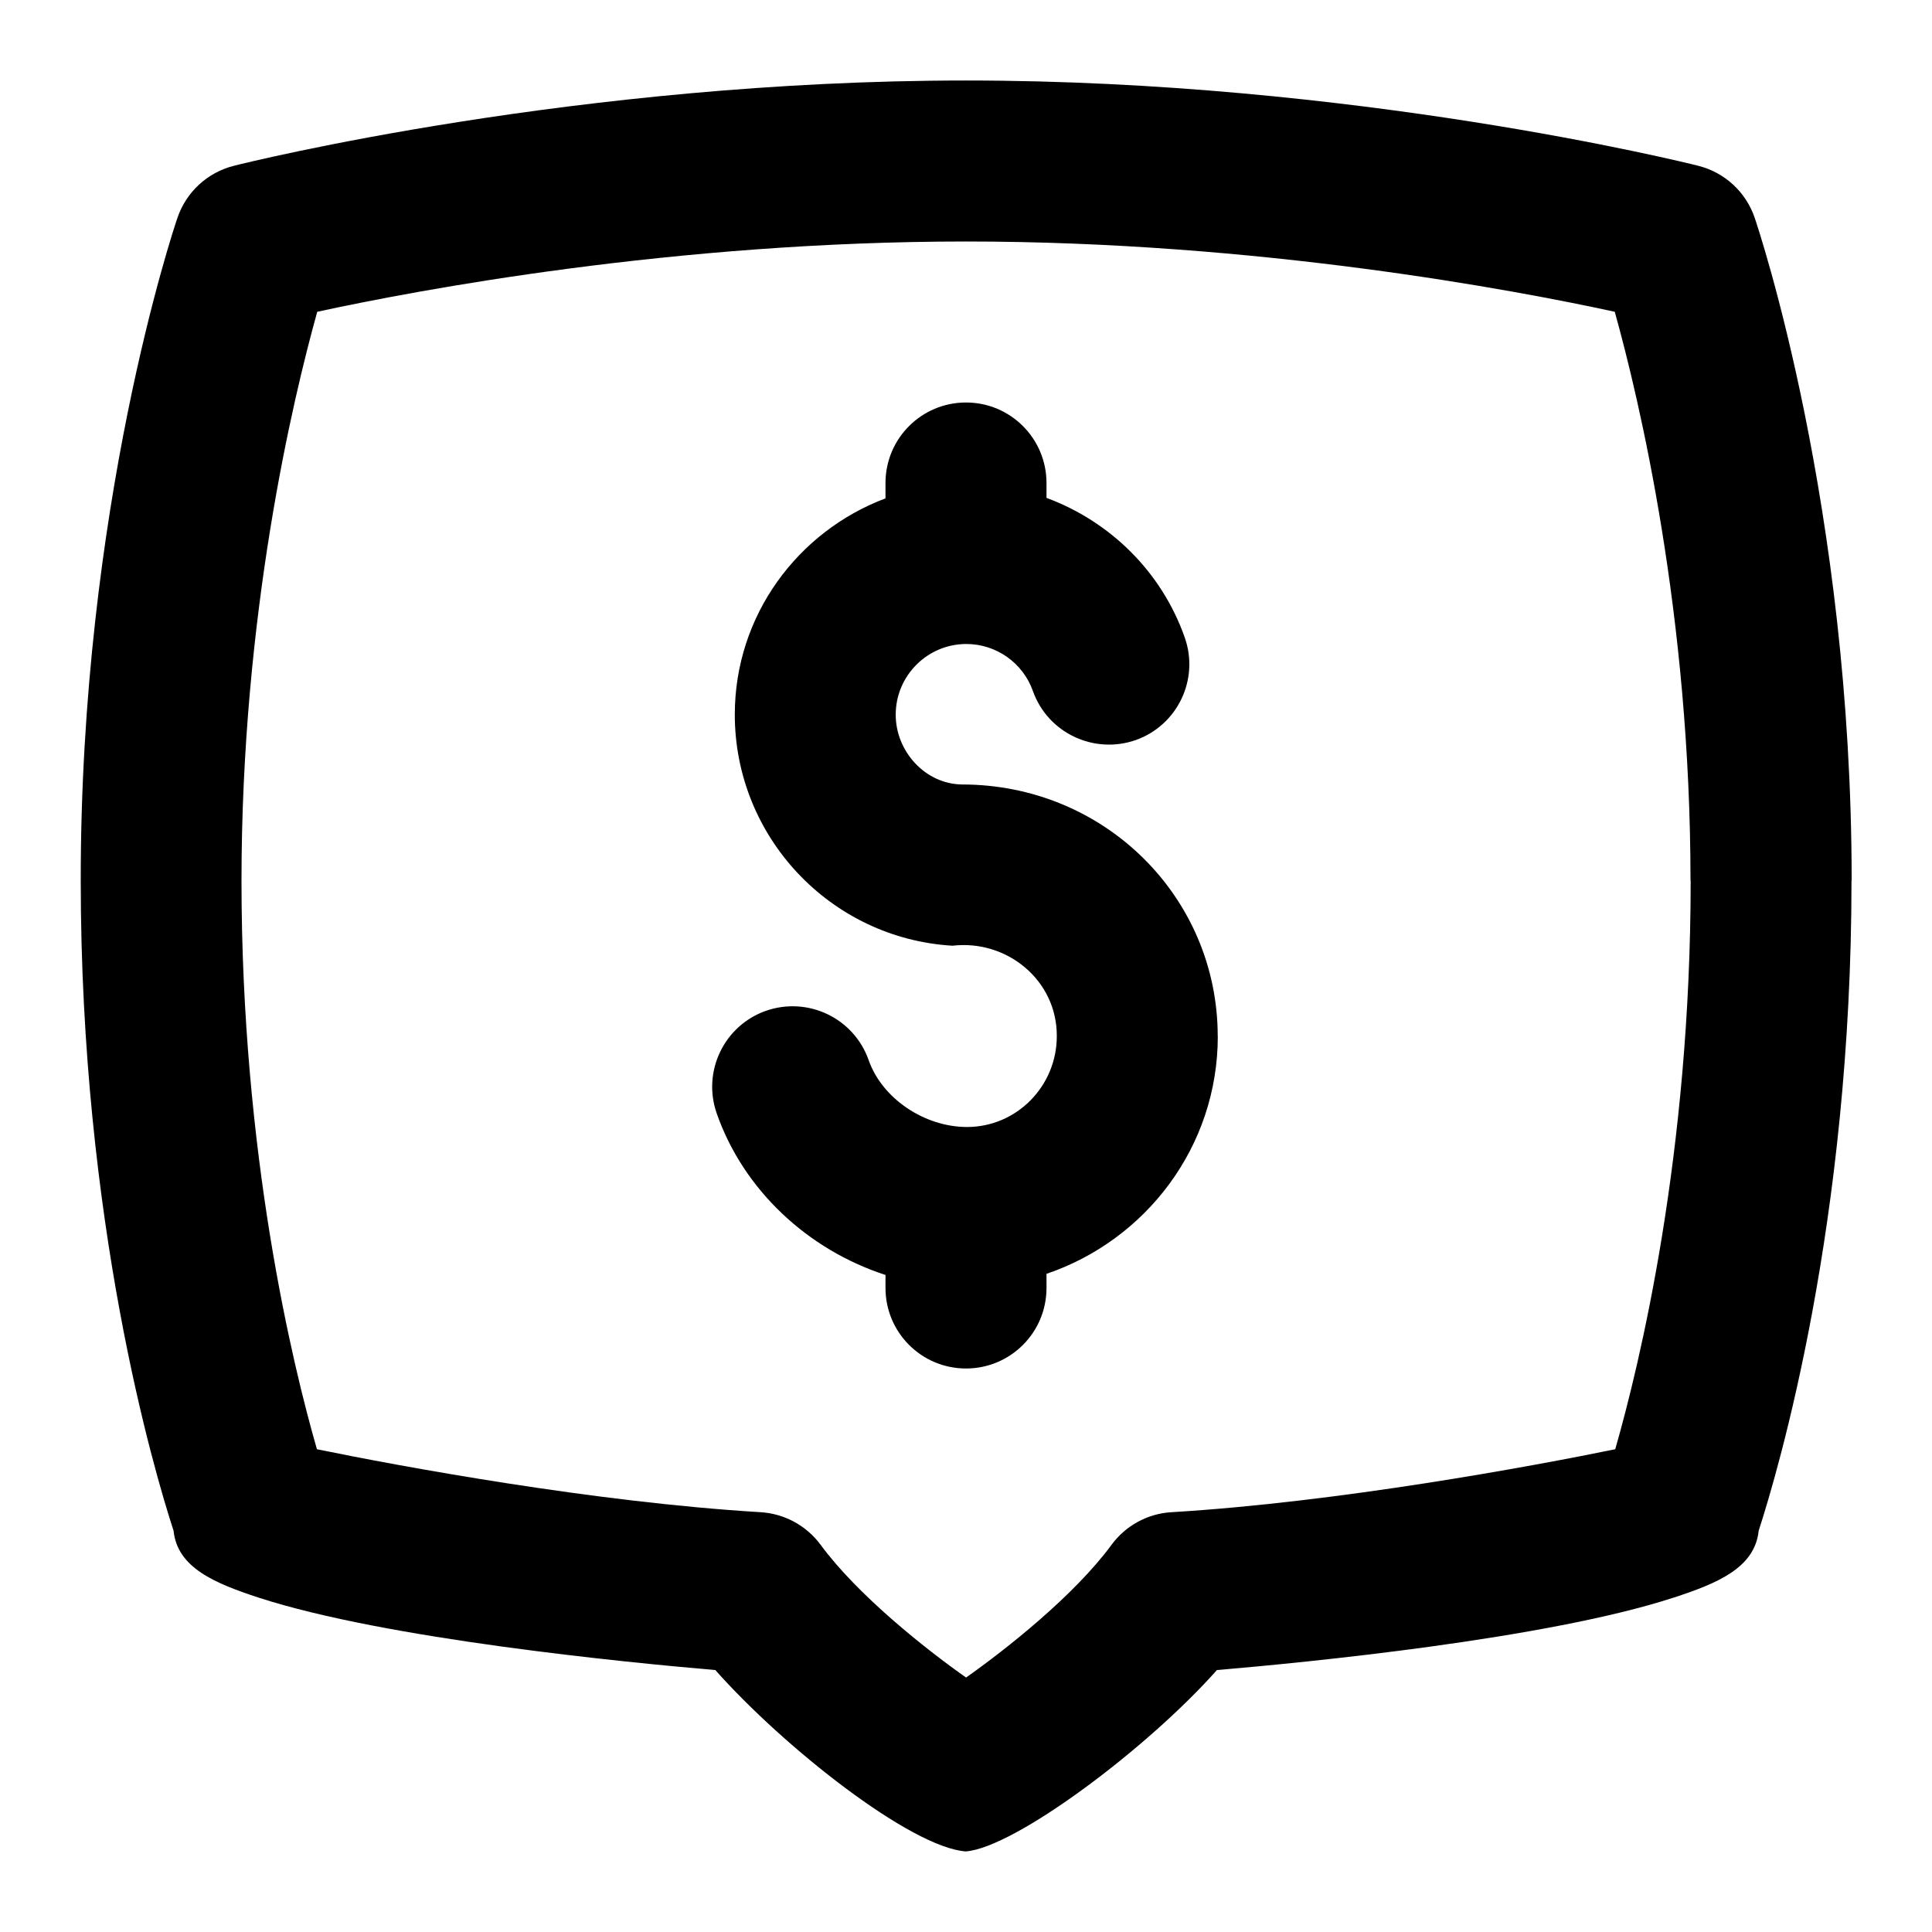 <svg id="Layer_1" viewBox="0 0 24 24" xmlns="http://www.w3.org/2000/svg" data-name="Layer 1"><path d="m15.128 12.872c0 1.376-.896 2.534-2.128 2.952v.176c0 .553-.448 1-1 1s-1-.447-1-1v-.162c-.962-.312-1.763-1.052-2.097-2.008-.182-.521.093-1.092.614-1.274.523-.181 1.092.094 1.274.614.166.474.691.83 1.222.83.615 0 1.115-.506 1.115-1.128.004-.695-.62-1.203-1.296-1.124-1.516-.09-2.704-1.352-2.704-2.871 0-1.231.782-2.276 1.872-2.686v-.191c0-.553.448-1 1-1s1 .447 1 1v.185c.786.291 1.428.913 1.717 1.733.184.521-.089 1.092-.61 1.276-.519.18-1.091-.089-1.276-.61-.124-.35-.456-.584-.827-.584-.483 0-.877.394-.877.877-.001.455.365.862.822.868 1.777 0 3.178 1.403 3.178 3.127zm7.872-1.933c0 4.245-.91 7.327-1.153 8.076-.048.461-.511.654-1.062.833-1.573.511-4.546.803-5.668.898-.86.97-2.509 2.207-3.12 2.253-.677-.048-2.25-1.283-3.111-2.253-1.122-.096-4.096-.388-5.668-.898-.551-.18-1.015-.373-1.062-.833-.244-.749-1.153-3.831-1.153-8.076-.003-4.635 1.151-8.087 1.201-8.232.109-.322.374-.566.704-.648.172-.044 4.278-1.059 9.093-1.059s8.92 1.015 9.093 1.059c.33.082.595.326.704.648.049.145 1.204 3.597 1.204 8.232zm-2 0c0-3.302-.638-5.98-.941-7.066-1.242-.27-4.431-.873-8.059-.873s-6.817.604-8.059.873c-.303 1.086-.941 3.765-.941 7.066 0 3.396.633 6.008.937 7.064 1.04.213 3.446.658 5.511.782.296.018.569.166.746.405.459.625 1.306 1.297 1.807 1.649.501-.353 1.348-1.024 1.807-1.649.176-.239.449-.388.746-.405 2.064-.124 4.471-.569 5.511-.782.303-1.057.937-3.668.937-7.064z"/></svg>